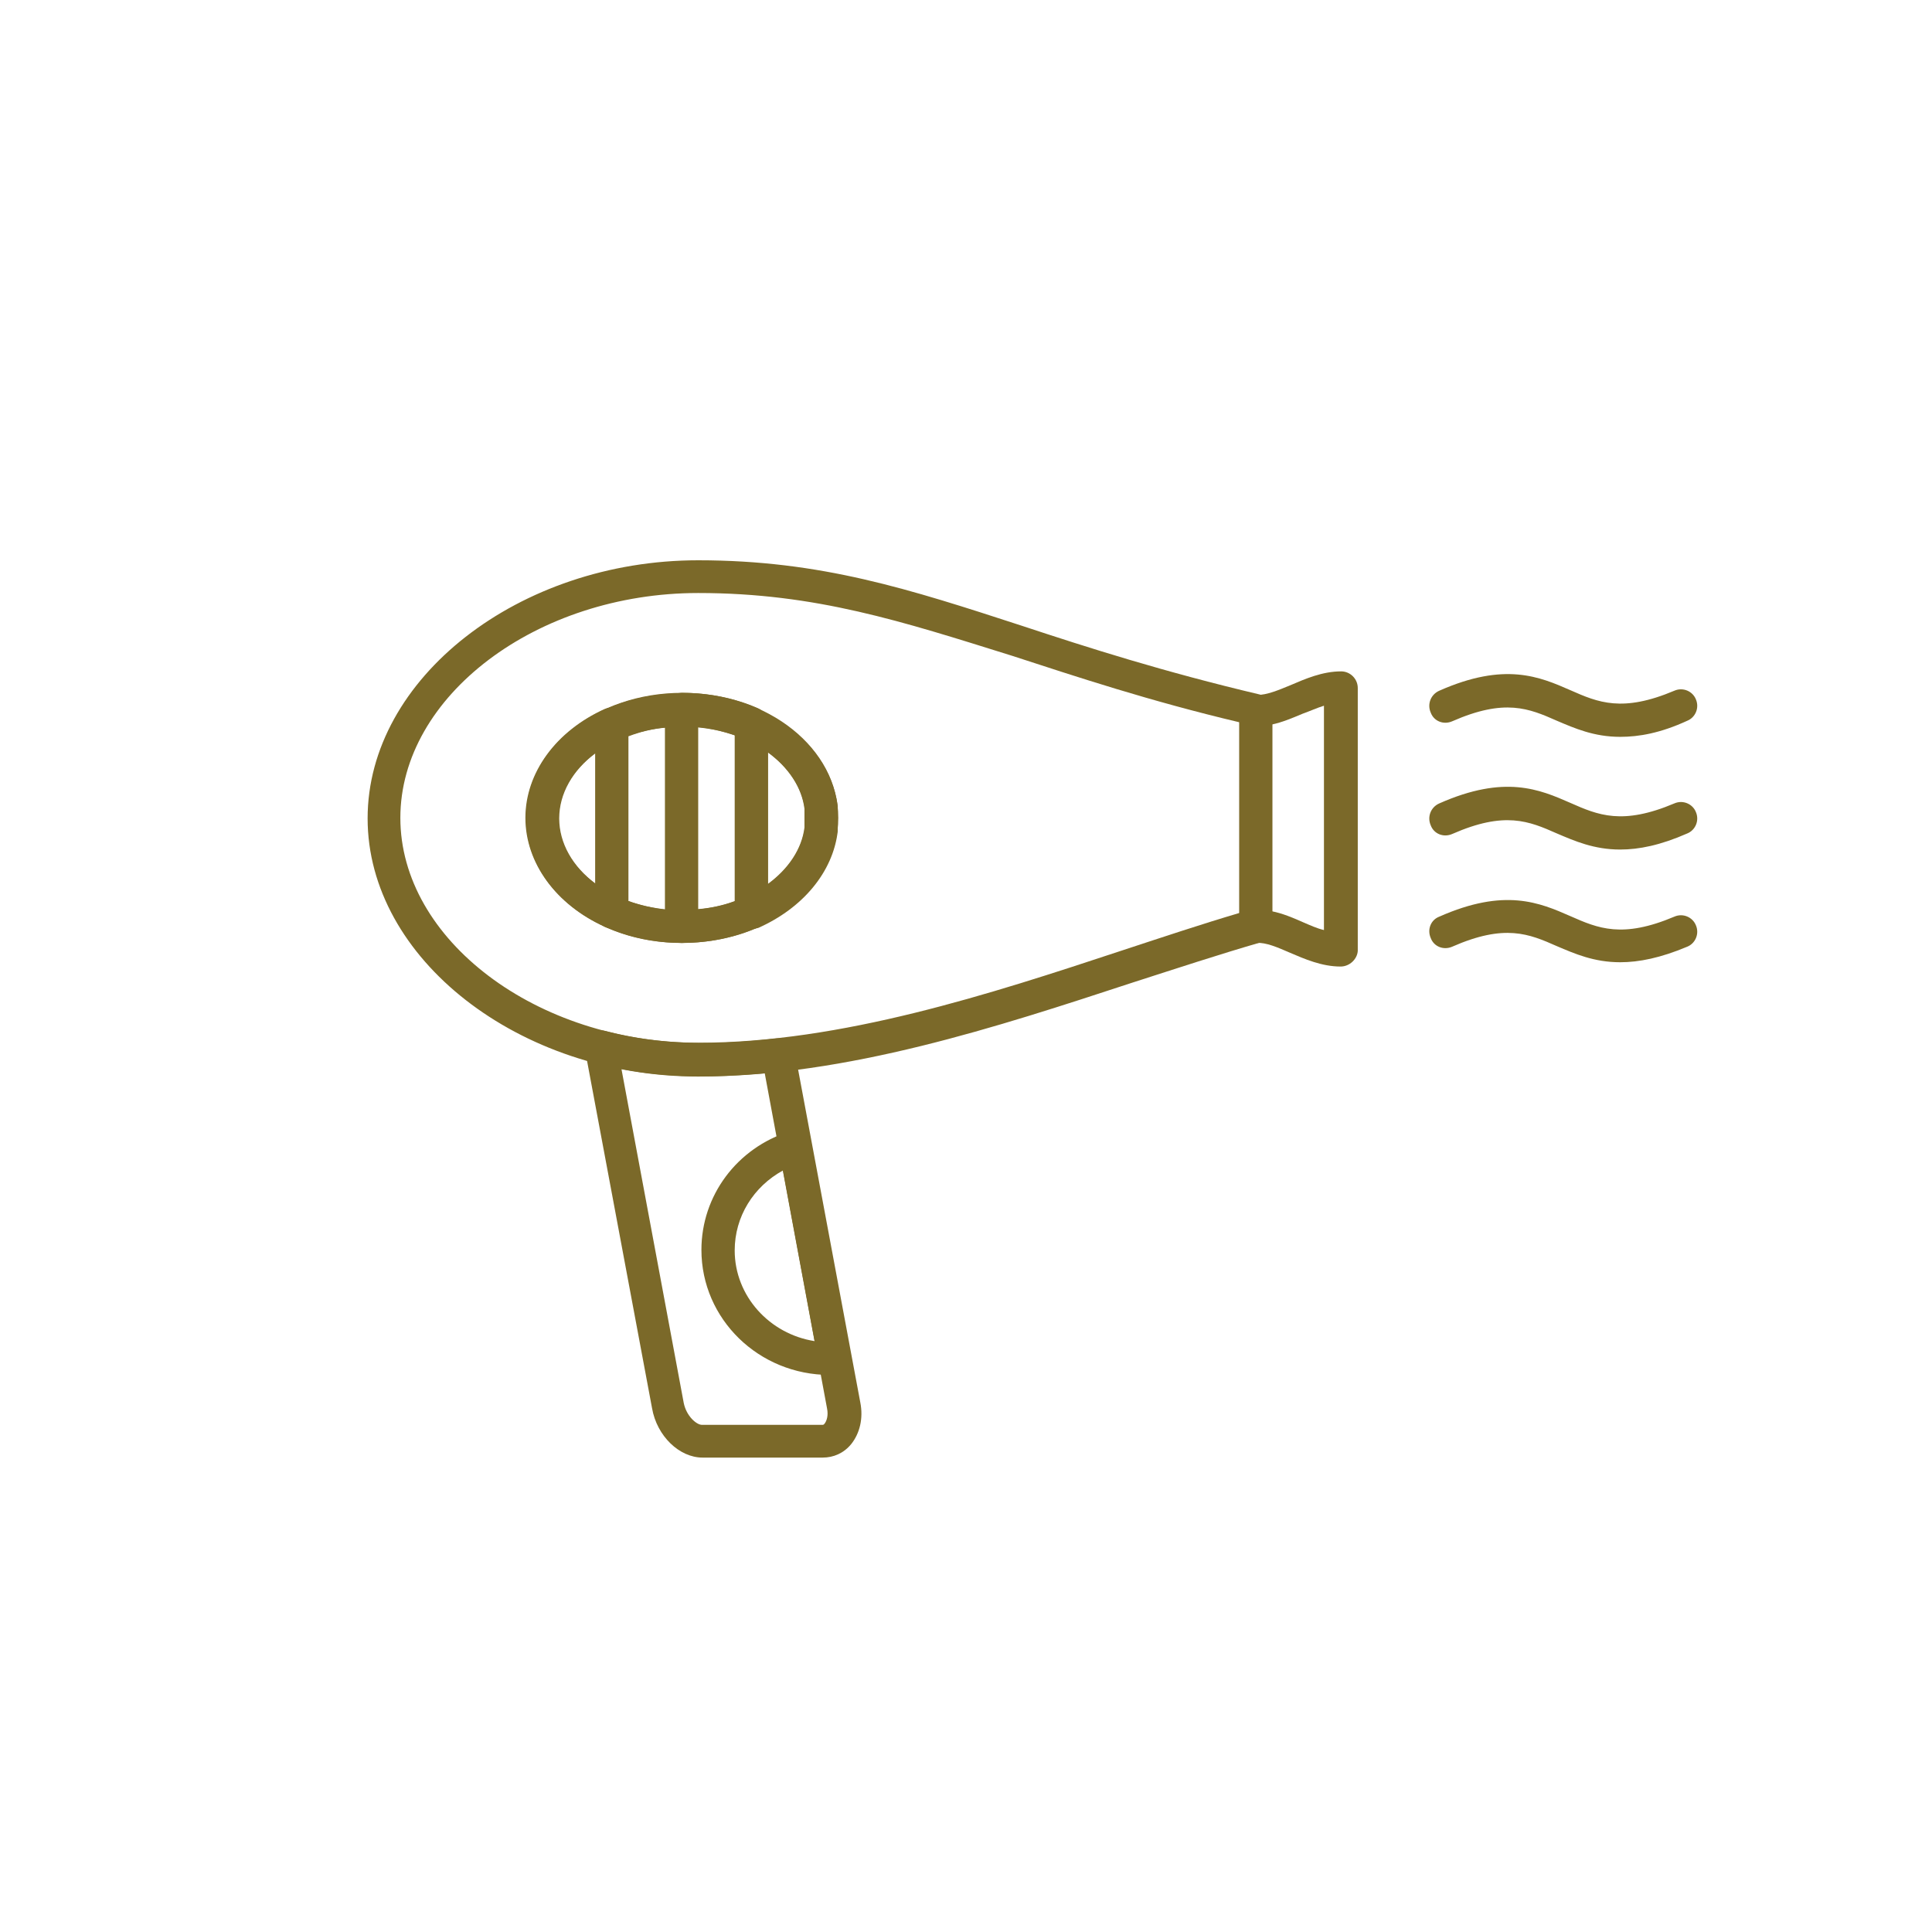 <?xml version="1.0" encoding="utf-8"?>
<!-- Generator: Adobe Illustrator 25.2.3, SVG Export Plug-In . SVG Version: 6.00 Build 0)  -->
<svg version="1.1" id="Layer_1" xmlns="http://www.w3.org/2000/svg" xmlns:xlink="http://www.w3.org/1999/xlink" x="0px" y="0px"
	 viewBox="0 0 36 36" style="enable-background:new 0 0 36 36;" xml:space="preserve">
<style type="text/css">
	.st0{fill:#7B6929;}
</style>
<g>
	<g>
		<path class="st0" d="M13.01,20.06c-3.34,0-6.16-2.2-6.16-4.81c0-2.61,2.82-4.81,6.16-4.81c2.29,0,3.94,0.54,6.03,1.22
			c1.24,0.41,2.65,0.86,4.43,1.28c0.14,0.03,0.24,0.16,0.24,0.3v4.02c0,0.14-0.09,0.26-0.22,0.3c-0.76,0.22-1.55,0.48-2.39,0.75
			C18.6,19.13,15.78,20.06,13.01,20.06z M13.01,11.05c-3.01,0-5.55,1.92-5.55,4.19c0,2.27,2.54,4.19,5.55,4.19
			c2.67,0,5.45-0.91,7.9-1.72c0.76-0.25,1.48-0.49,2.19-0.7v-3.55c-1.69-0.4-3.04-0.85-4.24-1.24
			C16.81,11.58,15.2,11.05,13.01,11.05z"/>
	</g>
	<g>
		<path class="st0" d="M12.71,17.57c-1.61,0-2.91-1.04-2.91-2.33s1.31-2.33,2.91-2.33c1.61,0,2.91,1.04,2.91,2.33
			S14.32,17.57,12.71,17.57z M12.71,13.54c-1.27,0-2.3,0.77-2.3,1.71c0,0.94,1.03,1.71,2.3,1.71s2.3-0.77,2.3-1.71
			C15.01,14.3,13.98,13.54,12.71,13.54z"/>
	</g>
	<g>
		<path class="st0" d="M15.33,27.16h-2.24c-0.43,0-0.85-0.4-0.94-0.92l-1.25-6.68c-0.02-0.1,0.02-0.21,0.09-0.28
			c0.08-0.07,0.18-0.1,0.29-0.07c1.02,0.27,2.06,0.27,3.19,0.14c0.17-0.02,0.31,0.09,0.34,0.25l1.22,6.53
			c0.06,0.3-0.01,0.58-0.17,0.78C15.72,27.08,15.53,27.16,15.33,27.16z M11.58,19.92l1.16,6.22c0.05,0.25,0.24,0.41,0.34,0.41h2.24
			c0.02,0,0.03,0,0.05-0.03c0.03-0.04,0.07-0.14,0.04-0.28L14.25,20C13.31,20.08,12.44,20.09,11.58,19.92z"/>
	</g>
	<g>
		<path class="st0" d="M30.19,17.93c-0.49,0-0.85-0.16-1.18-0.3c-0.52-0.23-0.97-0.42-1.95,0.01c-0.16,0.07-0.34,0-0.4-0.16
			c-0.07-0.16,0-0.34,0.16-0.4c1.22-0.54,1.87-0.26,2.44-0.01c0.52,0.23,0.97,0.42,1.94,0.01c0.16-0.07,0.34,0.01,0.4,0.16
			c0.07,0.16-0.01,0.34-0.16,0.4C30.94,17.85,30.54,17.93,30.19,17.93z M30.19,15.83c-0.49,0-0.85-0.16-1.18-0.3
			c-0.52-0.23-0.97-0.42-1.95,0.01c-0.16,0.07-0.34,0-0.4-0.16c-0.07-0.16,0-0.34,0.16-0.41c1.22-0.54,1.87-0.26,2.44-0.01
			c0.52,0.23,0.97,0.42,1.94,0.01c0.16-0.07,0.34,0.01,0.4,0.16c0.07,0.16-0.01,0.34-0.16,0.4C30.94,15.75,30.54,15.83,30.19,15.83z
			 M30.19,13.73c-0.49,0-0.85-0.16-1.18-0.3c-0.52-0.23-0.97-0.42-1.95,0.01c-0.16,0.07-0.34,0-0.4-0.16
			c-0.07-0.16,0-0.34,0.16-0.41c1.22-0.54,1.87-0.26,2.44-0.01c0.52,0.23,0.97,0.42,1.94,0.01c0.16-0.07,0.34,0.01,0.4,0.16
			c0.07,0.16-0.01,0.34-0.16,0.4C30.94,13.66,30.54,13.73,30.19,13.73z"/>
	</g>
	<g>
		<path class="st0" d="M24.98,18.01c-0.35,0-0.67-0.14-0.95-0.26c-0.23-0.1-0.44-0.19-0.61-0.18c-0.08,0-0.17-0.03-0.22-0.08
			c-0.06-0.06-0.11-0.14-0.11-0.22v-4.02c0-0.08,0.03-0.16,0.1-0.22c0.06-0.06,0.14-0.09,0.23-0.08c0,0,0,0,0,0
			c0.19,0,0.4-0.09,0.62-0.18c0.28-0.12,0.6-0.26,0.95-0.26c0.17,0,0.31,0.14,0.31,0.31v4.9C25.29,17.87,25.15,18.01,24.98,18.01z
			 M23.7,16.98c0.2,0.04,0.39,0.12,0.57,0.2c0.14,0.06,0.27,0.12,0.4,0.15v-4.18c-0.13,0.04-0.26,0.1-0.4,0.15
			c-0.19,0.08-0.38,0.16-0.57,0.2V16.98z"/>
	</g>
	<g>
		<path class="st0" d="M11.4,17.3c-0.04,0-0.09-0.01-0.13-0.03c-0.91-0.41-1.48-1.19-1.48-2.03c0-0.84,0.57-1.62,1.48-2.03
			c0.1-0.04,0.21-0.03,0.29,0.02c0.09,0.06,0.14,0.15,0.14,0.26V17c0,0.1-0.05,0.2-0.14,0.26C11.52,17.29,11.46,17.3,11.4,17.3z
			 M11.1,14.03c-0.43,0.32-0.68,0.76-0.68,1.22c0,0.46,0.25,0.9,0.68,1.22V14.03z"/>
	</g>
	<g>
		<path class="st0" d="M12.7,17.57C12.7,17.57,12.7,17.57,12.7,17.57c-0.5,0-0.99-0.1-1.43-0.3c-0.11-0.05-0.18-0.16-0.18-0.28V13.5
			c0-0.12,0.07-0.23,0.18-0.28c0.43-0.19,0.92-0.3,1.42-0.3c0,0,0,0,0,0c0.08,0,0.16,0.03,0.22,0.09c0.06,0.06,0.09,0.14,0.09,0.22
			v4.04c0,0.08-0.03,0.16-0.09,0.22C12.86,17.54,12.79,17.57,12.7,17.57z M11.71,16.79c0.22,0.08,0.45,0.13,0.68,0.16v-3.39
			c-0.24,0.02-0.47,0.08-0.68,0.16V16.79z"/>
	</g>
	<g>
		<path class="st0" d="M12.71,17.57C12.71,17.57,12.71,17.57,12.71,17.57l-0.01,0c-0.17,0-0.3-0.14-0.3-0.31v-4.04
			c0-0.17,0.14-0.31,0.31-0.31c0.5,0,0.99,0.1,1.42,0.29c0.11,0.05,0.18,0.16,0.18,0.28V17c0,0.12-0.07,0.23-0.18,0.28
			C13.7,17.47,13.21,17.57,12.71,17.57z M13.01,13.55v3.39c0.24-0.02,0.47-0.07,0.68-0.15V13.7C13.48,13.63,13.25,13.57,13.01,13.55
			z"/>
	</g>
	<g>
		<path class="st0" d="M14,17.31c-0.06,0-0.12-0.02-0.17-0.05C13.75,17.2,13.7,17.11,13.7,17V13.5c0-0.1,0.05-0.2,0.14-0.26
			c0.09-0.06,0.2-0.07,0.29-0.02c0.83,0.37,1.38,1.04,1.48,1.8c0,0.01,0,0.03,0,0.04v0.39c0,0.01,0,0.03,0,0.04
			c-0.09,0.76-0.65,1.43-1.48,1.8C14.09,17.3,14.05,17.31,14,17.31z M14.31,14.02v2.45c0.38-0.28,0.63-0.65,0.68-1.05v-0.35
			C14.94,14.67,14.69,14.3,14.31,14.02z"/>
	</g>
	<g>
		<path class="st0" d="M15.46,25.62c-1.32,0-2.39-1.04-2.39-2.33c0-1.01,0.66-1.9,1.65-2.21c0.08-0.03,0.17-0.02,0.25,0.03
			c0.08,0.05,0.13,0.12,0.14,0.21l0.73,3.94c0.02,0.09-0.01,0.18-0.06,0.25c-0.06,0.07-0.14,0.11-0.23,0.12
			C15.53,25.62,15.5,25.62,15.46,25.62z M14.59,21.81c-0.55,0.3-0.9,0.86-0.9,1.49c0,0.85,0.65,1.56,1.49,1.69L14.59,21.81z"/>
	</g>
</g>
</svg>
